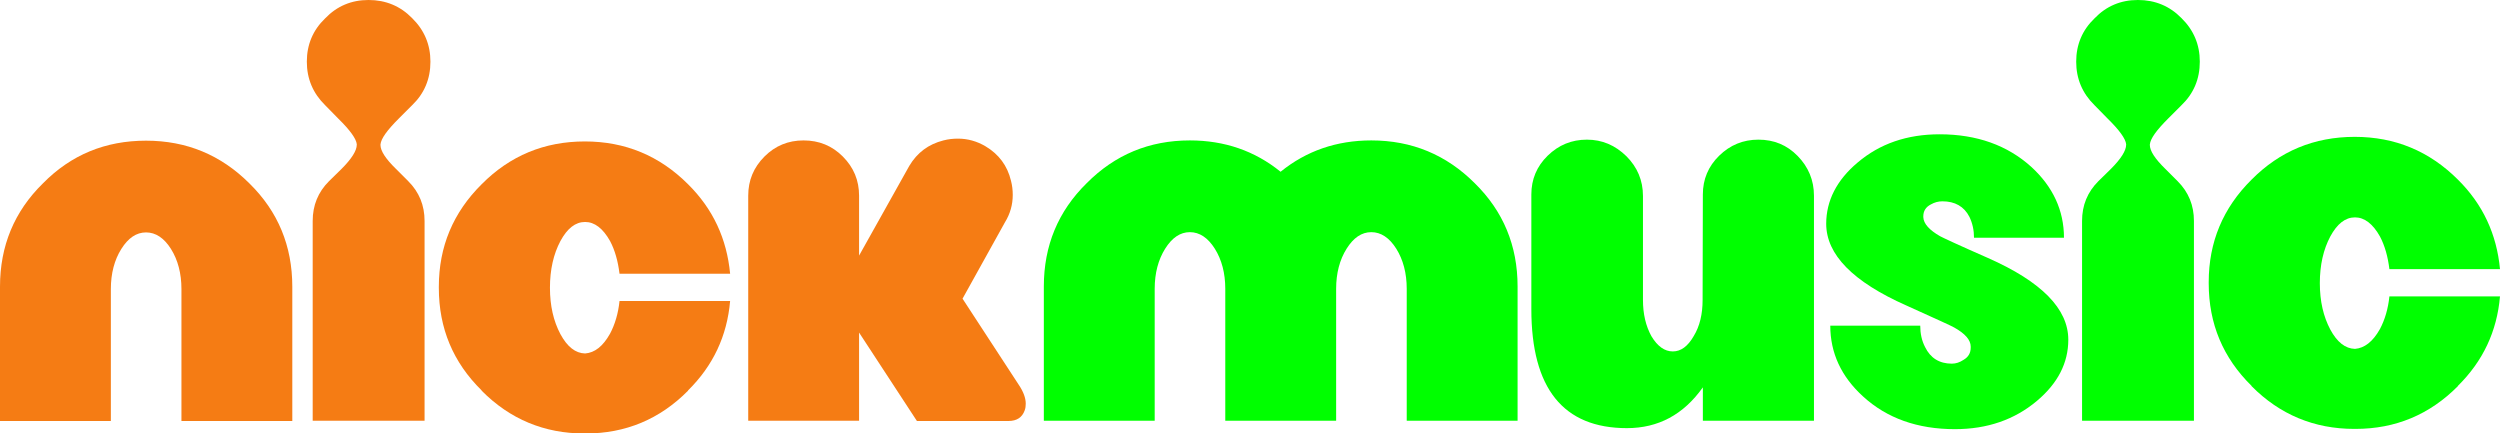 <svg width="981" height="170.1" space="preserve" version="1.1" viewBox="0 0 981 170.1" xmlns="http://www.w3.org/2000/svg">
 <style type="text/css">.st0{fill:#00FF00;}
	.st1{fill:#F57C14;}</style>
 <link href="" rel="stylesheet" type="text/css"/>
 <g fill="#ff6700">
  <path class="st1" d="m57.3 55.2c15.9 0 29.4 5.6 40.6 16.8 11.2 11 16.8 24.5 16.8 40.5v52.7h-43.5v-51.8c0-6.1-1.4-11.4-4.1-15.7s-6-6.5-9.8-6.5-7 2.2-9.7 6.5-4.1 9.6-4.1 15.7v51.8h-43.5v-52.7c0-16 5.6-29.5 16.8-40.5 11.1-11.3 24.6-16.8 40.5-16.8z"/>
  <path class="st1" d="m156.5 46.5c-4.6 4.6-7 7.9-7.2 10.2v0.2c0 2.3 2 5.4 6.1 9.4l4.8 4.8c4.3 4.3 6.4 9.5 6.4 15.6v78.4h-43.9v-78.4c0-6.1 2.1-11.3 6.4-15.6l4.9-4.8c4-4 6-7.2 6-9.5v-0.2c-0.2-2.1-2.6-5.5-7.2-10l-5.2-5.3c-4.8-4.7-7.2-10.4-7.2-17.1s2.4-12.4 7.2-17c4.6-4.8 10.3-7.2 17-7.2 6.8 0 12.5 2.4 17.1 7.1 4.8 4.7 7.2 10.4 7.2 17.1 0 6.8-2.4 12.5-7.2 17.1z"/>
  <path class="st1" d="m239.4 130.9c1.9-3.6 3.2-7.9 3.7-12.8h43.4c-1.2 13.8-6.7 25.4-16.5 35.1v0.1c-11.1 11.2-24.5 16.8-40.2 16.8h-0.5c-15.7 0-29.2-5.6-40.3-16.8v-0.1c-11.2-11-16.8-24.4-16.8-40.2v-0.5c0-15.7 5.6-29.1 16.8-40.2 11.1-11.2 24.6-16.8 40.5-16.8 15.8 0 29.3 5.6 40.5 16.8 9.8 9.7 15.2 21.4 16.5 35.1h-43.4c-0.6-4.9-1.8-9.2-3.7-12.8-2.8-5-6.1-7.5-9.8-7.5-3.8 0-7 2.5-9.7 7.5-2.7 5.1-4.1 11.2-4.1 18.3s1.4 13.1 4.1 18.2c2.7 5 5.9 7.5 9.7 7.6 3.8-0.3 7-2.8 9.8-7.8z"/>
  <path class="st1" d="m377.7 117.2 22 33.7c1.9 2.8 2.8 5.3 2.8 7.5 0 0.9-0.1 1.8-0.4 2.6-1 2.8-3.1 4.2-6.4 4.2h-35.9l-22.7-34.7v34.6h-43.5v-88.3c0-6 2.1-11.1 6.4-15.4 4.2-4.2 9.3-6.3 15.3-6.3 6.1 0 11.2 2.1 15.4 6.3 4.3 4.3 6.4 9.4 6.4 15.4v23.5l19.7-35.2c3.1-5.2 7.5-8.5 13.4-10 1.9-0.5 3.8-0.7 5.7-0.7 3.8 0 7.4 1 10.8 3 5.2 3.1 8.6 7.6 10 13.5 0.5 1.9 0.7 3.7 0.7 5.6 0 3.8-1 7.4-3.1 10.8z"/>
 </g>
 <g fill="#0f0">
  <path class="st0" d="m480.8 113.3c0-6.1-1.4-11.4-4.1-15.7s-6-6.5-9.8-6.5-7 2.2-9.7 6.5-4.1 9.6-4.1 15.7v51.8h-43.5v-52.7c0-16 5.6-29.5 16.8-40.5 11.1-11.2 24.6-16.8 40.5-16.8 13.6 0 25.5 4.1 35.6 12.3 10.1-8.2 22-12.3 35.6-12.3 15.9 0 29.4 5.6 40.6 16.8 11.2 11 16.8 24.5 16.8 40.5v52.7h-43.5v-51.8c0-6.1-1.4-11.4-4.1-15.7s-6-6.5-9.8-6.5-7 2.2-9.7 6.5-4.1 9.6-4.1 15.7v51.8h-43.5z"/>
  <path class="st0" d="m668.2 76.3c0-5.9 2.1-11 6.4-15.2s9.4-6.3 15.4-6.3c6.1 0 11.2 2.1 15.4 6.4s6.4 9.5 6.4 15.6v88.3h-43.6v-13.1c-7.6 10.7-17.5 16-29.8 16-25 0-37.5-15.6-37.5-46.7v-45c0-5.9 2.1-11 6.4-15.2s9.4-6.3 15.4-6.3 11.1 2.2 15.5 6.5c4.3 4.3 6.5 9.5 6.5 15.6v40.8c0 5.5 1.1 10.2 3.3 14.2 2.4 4 5.2 6 8.4 6s5.9-2 8.2-6c2.4-3.9 3.5-8.7 3.5-14.2z"/>
  <path class="st0" d="m780 101.2c21.1 9.3 31.6 20 31.6 32.1 0 9.1-4.1 17.1-12.3 24-8.8 7.4-19.5 11.1-32.2 11.1-14.7 0-26.7-4.3-36-12.8-8.6-7.8-12.9-17.1-12.9-27.8h35.3c0 3.1 0.6 5.9 1.9 8.4 2.1 4.3 5.6 6.5 10.5 6.5 1.6 0 3.1-0.5 4.6-1.5 1.9-1.1 2.8-2.7 2.8-4.8v-0.4c0-2.6-2.2-5.1-6.5-7.5-1-0.6-7.2-3.4-18.7-8.6-21-9.3-31.5-20-31.5-32.1 0-9 4.1-17.1 12.3-24 8.7-7.4 19.4-11.1 32.2-11.1 14.6 0 26.6 4.3 36 12.8 8.5 7.8 12.8 17.1 12.8 27.8h-35.3c0-3-0.6-5.7-1.8-8.2-2.1-4.1-5.7-6.1-10.6-6.1-1.6 0-3.1 0.4-4.5 1.2-2 1-3 2.6-3 4.7v0.3c0.1 2.6 2.4 5.1 6.6 7.5 1.1 0.6 7.3 3.5 18.7 8.5z"/>
  <path class="st0" d="m850.8 46.5c-4.6 4.6-7 7.9-7.2 10.2v0.2c0 2.3 2 5.4 6.1 9.4l4.8 4.8c4.3 4.3 6.4 9.5 6.4 15.6v78.4h-43.9v-78.4c0-6.1 2.1-11.3 6.4-15.6l4.9-4.8c4-4 6-7.2 6-9.5v-0.2c-0.2-2.1-2.6-5.5-7.2-10l-5.2-5.3c-4.8-4.7-7.2-10.4-7.2-17.1s2.4-12.4 7.2-17c4.6-4.8 10.3-7.2 17-7.2 6.8 0 12.5 2.4 17.1 7.1 4.8 4.7 7.2 10.4 7.2 17.1 0 6.8-2.4 12.5-7.2 17.1z"/>
  <path class="st0" d="m933.9 129.1c1.9-3.6 3.2-7.9 3.7-12.8h43.4c-1.2 13.8-6.7 25.4-16.5 35.1v0.1c-11.1 11.2-24.5 16.8-40.2 16.8h-0.5c-15.7 0-29.2-5.6-40.3-16.8v-0.1c-11.2-11-16.8-24.4-16.8-40.2v-0.5c0-15.7 5.6-29.1 16.8-40.2 11.1-11.2 24.6-16.8 40.5-16.8 15.8 0 29.3 5.6 40.5 16.8 9.8 9.7 15.2 21.4 16.5 35.1h-43.4c-0.6-4.9-1.8-9.2-3.7-12.8-2.8-5-6.1-7.5-9.8-7.5-3.8 0-7 2.5-9.7 7.5-2.7 5.1-4.1 11.2-4.1 18.3s1.4 13.1 4.1 18.2c2.7 5 5.9 7.5 9.7 7.6 3.7-0.3 7-2.8 9.8-7.8z"/>
 </g>
</svg>
